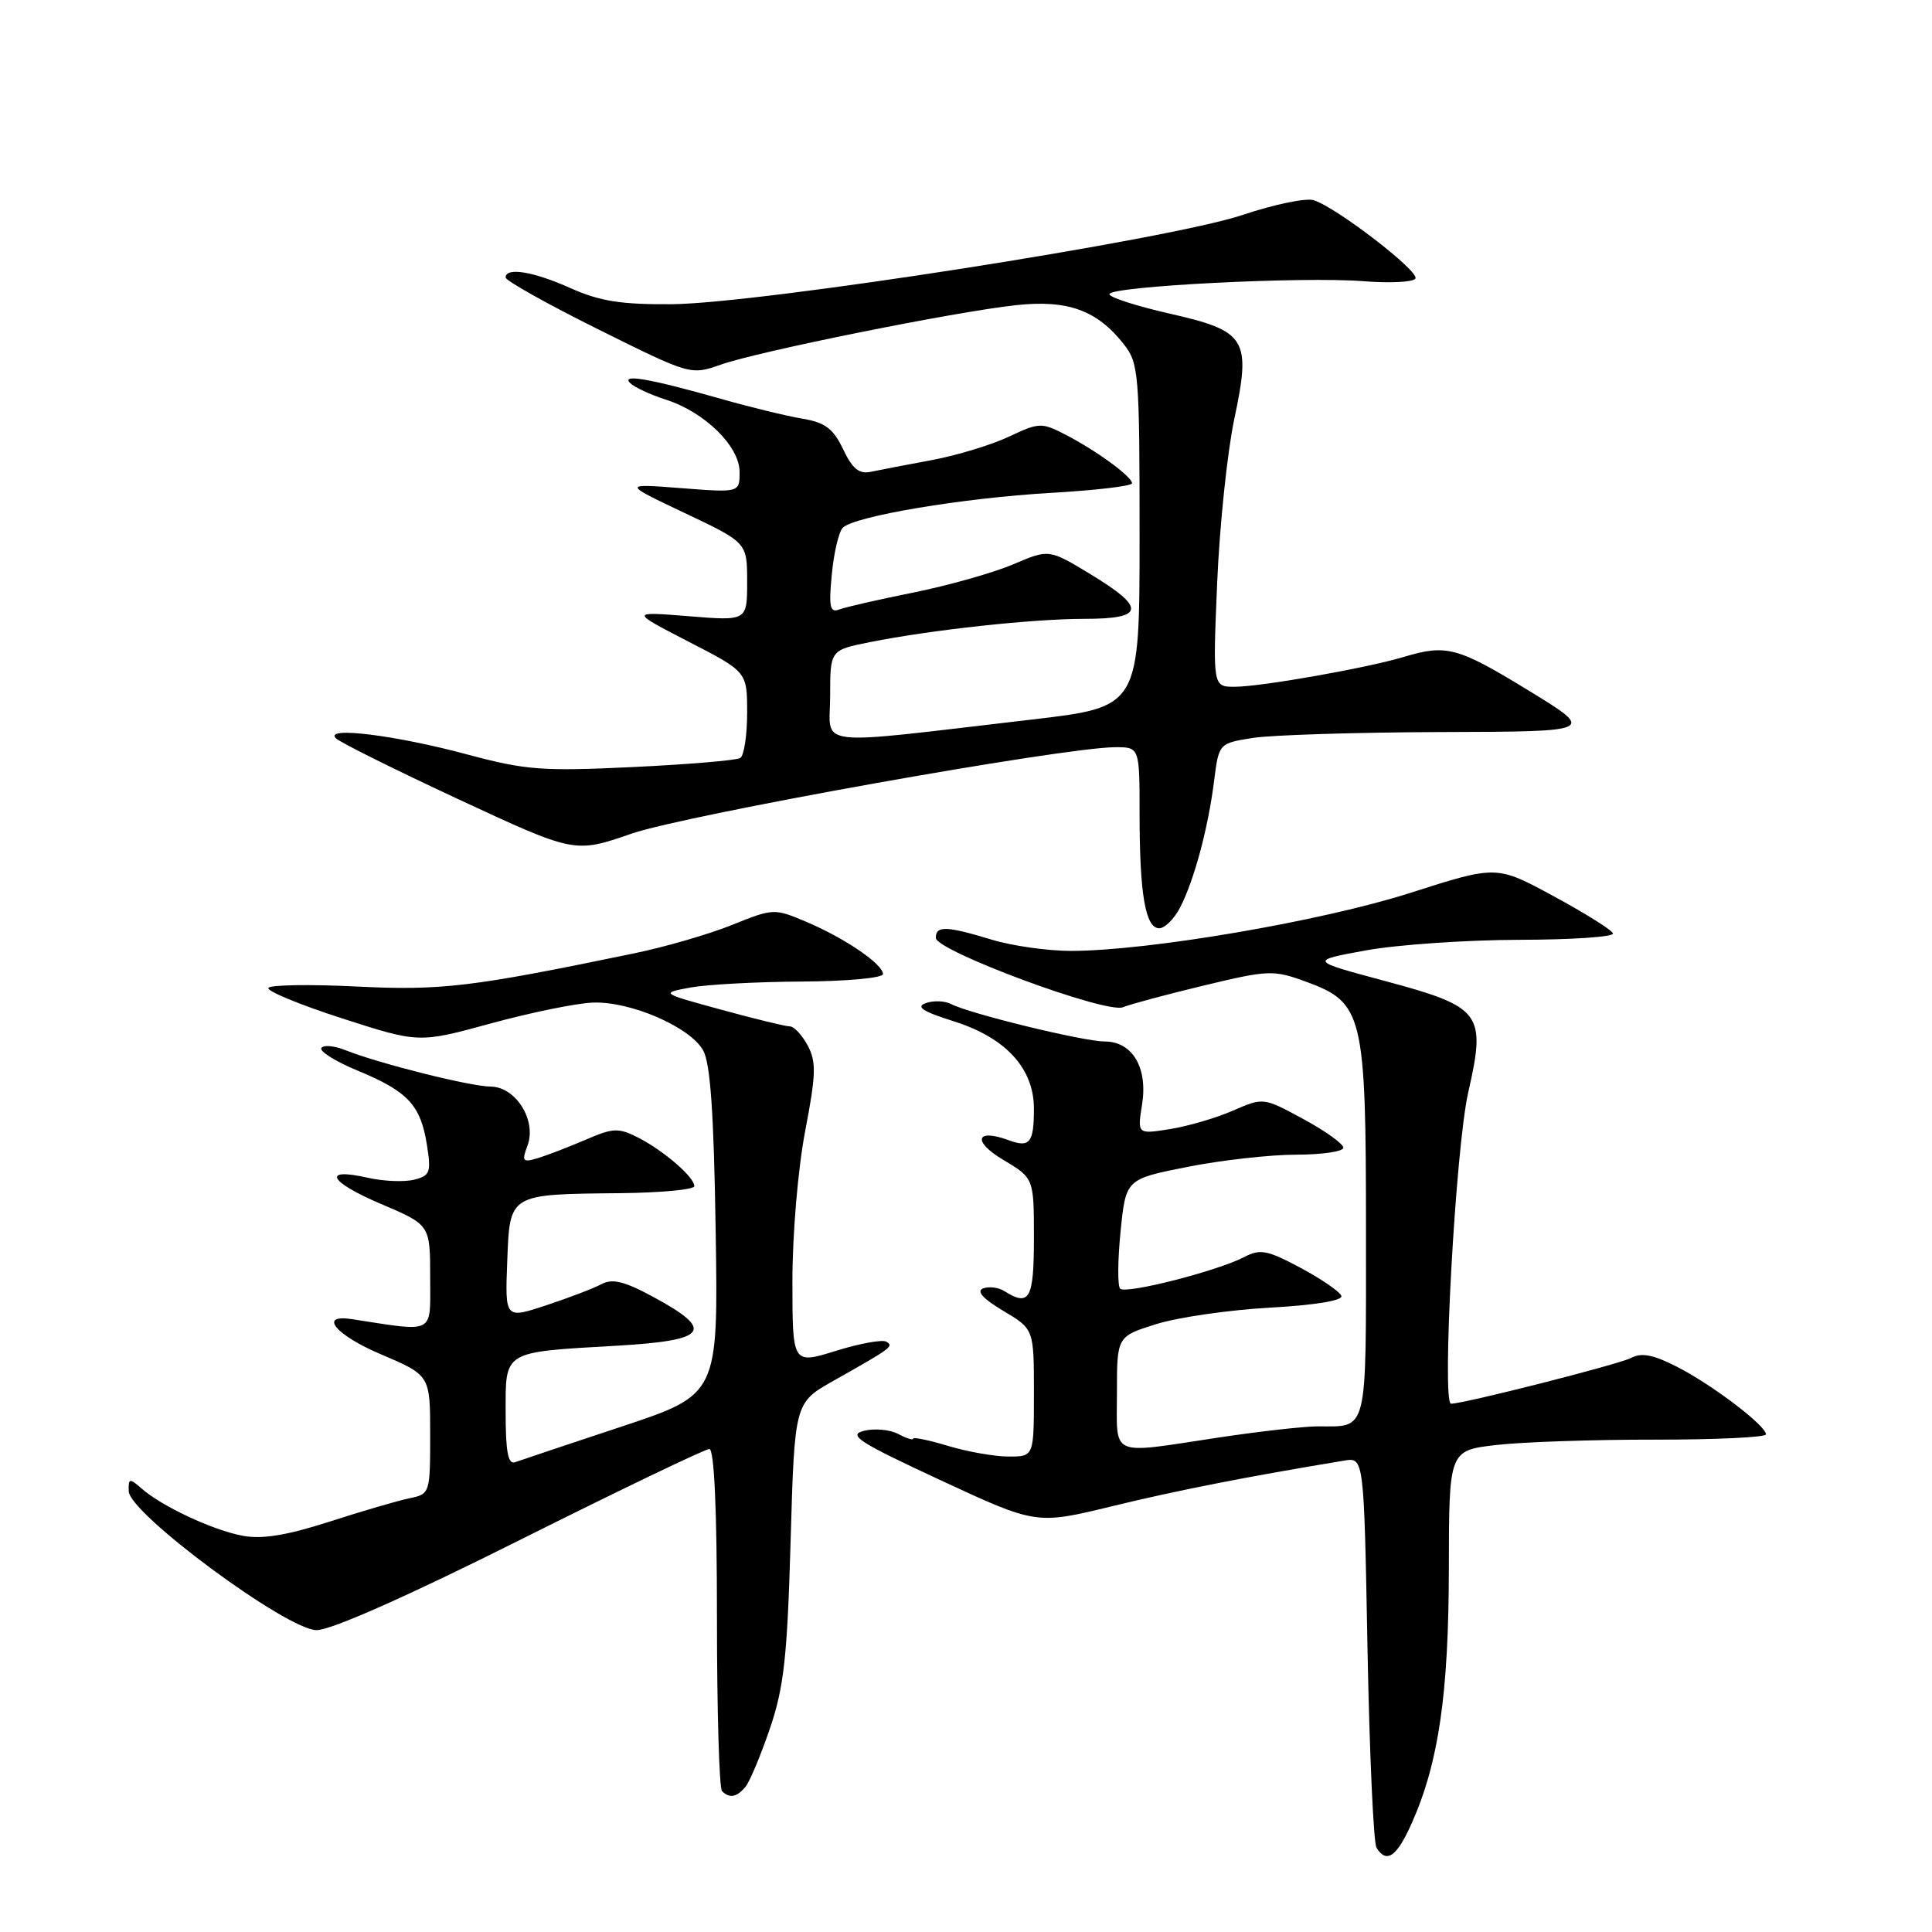 <?xml version="1.0" encoding="UTF-8" standalone="no"?>
<!DOCTYPE svg PUBLIC "-//W3C//DTD SVG 1.1//EN" "http://www.w3.org/Graphics/SVG/1.1/DTD/svg11.dtd" >
<svg xmlns="http://www.w3.org/2000/svg" xmlns:xlink="http://www.w3.org/1999/xlink" version="1.1" viewBox="0 0 256 256">
 <g >
 <path fill="currentColor"
d=" M 187.11 241.48 C 190.64 233.50 191.96 224.37 191.98 207.85 C 192.00 192.20 192.00 192.20 198.25 191.47 C 201.69 191.07 211.14 190.75 219.25 190.76 C 227.36 190.77 234.00 190.45 234.00 190.06 C 234.00 188.90 226.85 183.47 222.22 181.11 C 219.05 179.49 217.50 179.20 216.11 179.94 C 214.55 180.77 193.99 186.00 192.27 186.00 C 191.01 186.00 192.87 152.16 194.54 144.79 C 196.94 134.21 196.36 133.44 183.42 129.96 C 173.50 127.30 173.50 127.30 181.00 125.93 C 185.12 125.18 194.24 124.55 201.25 124.53 C 208.26 124.52 213.88 124.14 213.73 123.68 C 213.58 123.23 210.05 121.02 205.88 118.76 C 198.31 114.65 198.31 114.65 186.91 118.30 C 175.13 122.07 152.19 125.99 141.91 126.00 C 138.83 126.00 134.11 125.33 131.41 124.51 C 125.38 122.68 124.00 122.64 124.00 124.27 C 124.00 125.99 146.62 134.38 148.81 133.46 C 149.74 133.07 154.55 131.78 159.50 130.59 C 168.07 128.53 168.72 128.50 173.00 130.06 C 180.64 132.85 181.00 134.31 181.00 163.14 C 181.00 190.30 181.32 189.00 174.58 189.00 C 172.79 189.00 166.86 189.67 161.41 190.49 C 146.83 192.69 148.00 193.21 148.00 184.54 C 148.00 177.08 148.00 177.08 153.25 175.44 C 156.14 174.54 162.90 173.57 168.29 173.27 C 174.22 172.94 177.94 172.33 177.74 171.72 C 177.55 171.16 175.12 169.49 172.34 168.00 C 167.91 165.63 166.98 165.46 164.85 166.57 C 161.34 168.41 149.18 171.51 148.43 170.76 C 148.07 170.41 148.10 167.00 148.48 163.18 C 149.18 156.24 149.18 156.24 157.34 154.62 C 161.83 153.73 168.31 153.00 171.75 153.00 C 175.19 153.00 178.00 152.58 178.00 152.08 C 178.00 151.57 175.62 149.86 172.70 148.28 C 167.41 145.41 167.40 145.41 163.38 147.16 C 161.17 148.13 157.41 149.23 155.03 149.61 C 150.70 150.30 150.70 150.30 151.33 146.35 C 152.11 141.47 150.05 138.00 146.36 138.00 C 143.58 138.00 128.51 134.33 126.05 133.05 C 125.20 132.61 123.68 132.55 122.67 132.92 C 121.31 133.41 122.26 134.03 126.36 135.32 C 133.27 137.50 137.00 141.56 137.00 146.91 C 137.00 151.44 136.45 152.12 133.65 151.08 C 129.31 149.48 128.81 151.23 132.91 153.67 C 137.00 156.11 137.00 156.11 137.00 164.06 C 137.00 172.14 136.42 173.18 133.09 171.08 C 132.32 170.59 131.05 170.43 130.27 170.72 C 129.34 171.08 130.23 172.08 132.93 173.69 C 137.00 176.11 137.00 176.11 137.00 184.56 C 137.00 193.00 137.00 193.00 133.66 193.00 C 131.82 193.00 128.22 192.37 125.66 191.60 C 123.10 190.83 121.00 190.39 121.00 190.63 C 121.00 190.87 120.11 190.59 119.02 190.01 C 117.93 189.43 115.89 189.24 114.48 189.59 C 112.29 190.14 113.76 191.09 124.62 196.13 C 137.31 202.03 137.31 202.03 147.41 199.57 C 155.95 197.49 165.37 195.64 178.11 193.54 C 180.73 193.10 180.73 193.10 181.20 218.38 C 181.46 232.28 182.00 244.18 182.39 244.83 C 183.73 247.00 185.10 246.03 187.11 241.48 Z  M 98.79 236.75 C 99.35 236.06 100.81 232.57 102.03 229.00 C 103.88 223.55 104.32 219.53 104.76 204.19 C 105.29 185.88 105.29 185.88 110.39 182.99 C 118.20 178.58 118.45 178.40 117.44 177.78 C 116.92 177.47 113.91 178.01 110.75 179.00 C 105.00 180.78 105.00 180.78 105.00 169.73 C 105.00 163.50 105.74 154.83 106.69 149.87 C 108.13 142.36 108.18 140.70 107.02 138.53 C 106.27 137.14 105.21 136.00 104.65 136.00 C 104.09 136.00 100.01 135.01 95.57 133.79 C 87.50 131.59 87.50 131.59 91.50 130.85 C 93.70 130.45 100.34 130.09 106.25 130.06 C 112.19 130.03 117.00 129.58 117.00 129.07 C 117.00 127.76 111.98 124.33 106.87 122.16 C 102.59 120.35 102.48 120.35 97.02 122.55 C 93.98 123.78 88.12 125.48 84.00 126.33 C 62.42 130.80 58.52 131.27 47.26 130.72 C 41.07 130.41 35.81 130.50 35.56 130.90 C 35.31 131.31 39.69 133.12 45.30 134.93 C 55.50 138.22 55.50 138.22 65.04 135.61 C 70.28 134.18 76.36 132.93 78.54 132.85 C 83.51 132.65 91.40 136.06 93.16 139.16 C 94.13 140.86 94.59 147.45 94.83 163.14 C 95.17 184.78 95.17 184.78 82.33 189.04 C 75.27 191.38 68.94 193.50 68.25 193.75 C 67.33 194.09 67.00 192.39 67.00 187.22 C 67.00 178.90 66.51 179.19 81.80 178.31 C 93.82 177.61 94.78 176.29 86.53 171.83 C 82.75 169.78 81.14 169.39 79.71 170.15 C 78.69 170.70 75.39 171.96 72.38 172.96 C 66.92 174.76 66.92 174.76 67.21 167.17 C 67.56 158.12 67.34 158.25 82.25 158.10 C 87.61 158.04 92.00 157.63 92.00 157.17 C 92.00 155.97 87.96 152.48 84.58 150.75 C 81.95 149.41 81.25 149.44 77.58 151.03 C 75.34 151.99 72.49 153.09 71.26 153.46 C 69.25 154.06 69.11 153.89 69.89 151.81 C 71.15 148.50 68.36 144.01 65.03 143.98 C 62.32 143.96 50.27 140.94 45.79 139.16 C 44.29 138.56 42.85 138.43 42.58 138.87 C 42.31 139.31 44.49 140.67 47.43 141.88 C 54.04 144.62 55.72 146.42 56.56 151.64 C 57.15 155.36 57.00 155.78 54.86 156.32 C 53.56 156.64 50.81 156.53 48.74 156.06 C 42.58 154.66 43.56 156.59 50.51 159.54 C 57.00 162.30 57.00 162.30 57.00 169.28 C 57.00 176.93 57.79 176.51 46.61 174.79 C 42.14 174.10 44.46 176.90 50.47 179.45 C 57.00 182.23 57.00 182.23 57.00 190.09 C 57.00 197.87 56.97 197.97 54.25 198.53 C 52.74 198.84 47.95 200.24 43.62 201.64 C 37.99 203.45 34.72 203.98 32.17 203.50 C 28.20 202.76 21.45 199.60 18.75 197.23 C 17.16 195.83 17.00 195.86 17.06 197.60 C 17.14 200.55 38.04 216.00 41.95 216.00 C 43.87 216.00 54.00 211.51 69.00 204.00 C 82.19 197.40 93.44 192.00 93.99 192.00 C 94.64 192.00 95.00 199.99 95.00 214.33 C 95.00 226.62 95.30 236.97 95.67 237.33 C 96.66 238.33 97.63 238.15 98.79 236.75 Z  M 156.37 120.25 C 158.23 116.64 160.09 109.73 160.87 103.50 C 161.50 98.50 161.50 98.50 166.00 97.78 C 168.47 97.39 179.71 97.04 190.98 97.00 C 211.45 96.94 211.45 96.94 202.50 91.47 C 193.11 85.73 191.67 85.35 185.99 87.05 C 181.06 88.53 167.06 91.00 163.60 91.00 C 160.70 91.00 160.70 91.00 161.28 77.25 C 161.60 69.69 162.62 59.95 163.53 55.62 C 165.81 44.86 165.21 43.88 154.92 41.54 C 150.57 40.55 147.00 39.40 147.00 38.98 C 147.00 37.93 172.68 36.62 180.63 37.26 C 184.15 37.54 187.26 37.39 187.55 36.91 C 188.13 35.98 177.11 27.49 174.08 26.53 C 173.06 26.20 168.80 27.09 164.62 28.49 C 154.96 31.73 100.70 40.21 89.00 40.31 C 82.30 40.36 79.47 39.91 75.62 38.19 C 70.68 35.97 67.00 35.37 67.00 36.77 C 67.00 37.19 72.51 40.28 79.25 43.63 C 91.47 49.70 91.51 49.72 95.50 48.32 C 100.53 46.55 126.49 41.32 134.59 40.44 C 141.47 39.69 145.36 41.09 148.91 45.61 C 150.89 48.13 151.00 49.46 151.00 70.98 C 151.00 93.68 151.00 93.68 136.75 95.34 C 107.10 98.79 110.00 99.13 110.00 92.21 C 110.00 86.14 110.00 86.14 115.25 85.09 C 123.46 83.45 136.84 82.00 143.72 82.00 C 151.69 82.00 151.88 80.56 144.50 76.09 C 139.00 72.75 139.00 72.75 134.25 74.78 C 131.64 75.89 125.70 77.57 121.06 78.51 C 116.42 79.44 111.96 80.46 111.17 80.77 C 109.98 81.22 109.80 80.39 110.22 76.10 C 110.49 73.23 111.15 70.45 111.67 69.93 C 113.21 68.39 127.62 65.98 139.25 65.31 C 145.16 64.97 150.00 64.40 150.00 64.04 C 150.00 63.16 145.30 59.72 141.19 57.60 C 138.02 55.96 137.69 55.97 133.69 57.86 C 131.38 58.95 126.80 60.34 123.50 60.96 C 120.20 61.57 116.57 62.27 115.42 62.51 C 113.84 62.85 112.96 62.14 111.72 59.53 C 110.40 56.78 109.34 55.98 106.29 55.47 C 104.21 55.12 99.35 53.94 95.50 52.84 C 86.11 50.18 82.24 49.50 83.50 50.76 C 84.05 51.31 86.17 52.29 88.21 52.95 C 93.37 54.59 98.00 59.13 98.00 62.54 C 98.00 65.28 98.00 65.28 90.25 64.68 C 82.50 64.08 82.50 64.08 90.75 67.99 C 99.00 71.90 99.00 71.90 99.00 77.09 C 99.00 82.28 99.00 82.28 91.25 81.65 C 83.50 81.03 83.50 81.03 91.25 85.03 C 99.00 89.02 99.00 89.02 99.00 94.45 C 99.00 97.44 98.59 100.13 98.09 100.44 C 97.59 100.75 91.18 101.29 83.84 101.64 C 71.87 102.21 69.63 102.04 62.00 99.99 C 52.41 97.41 42.91 96.23 44.50 97.82 C 45.05 98.37 52.40 102.02 60.82 105.94 C 76.15 113.07 76.15 113.07 83.69 110.46 C 90.96 107.96 140.89 99.03 147.75 99.01 C 151.00 99.00 151.00 99.00 151.00 107.88 C 151.00 118.49 151.78 123.00 153.60 123.00 C 154.34 123.00 155.59 121.76 156.37 120.25 Z "/>
</g>
</svg>